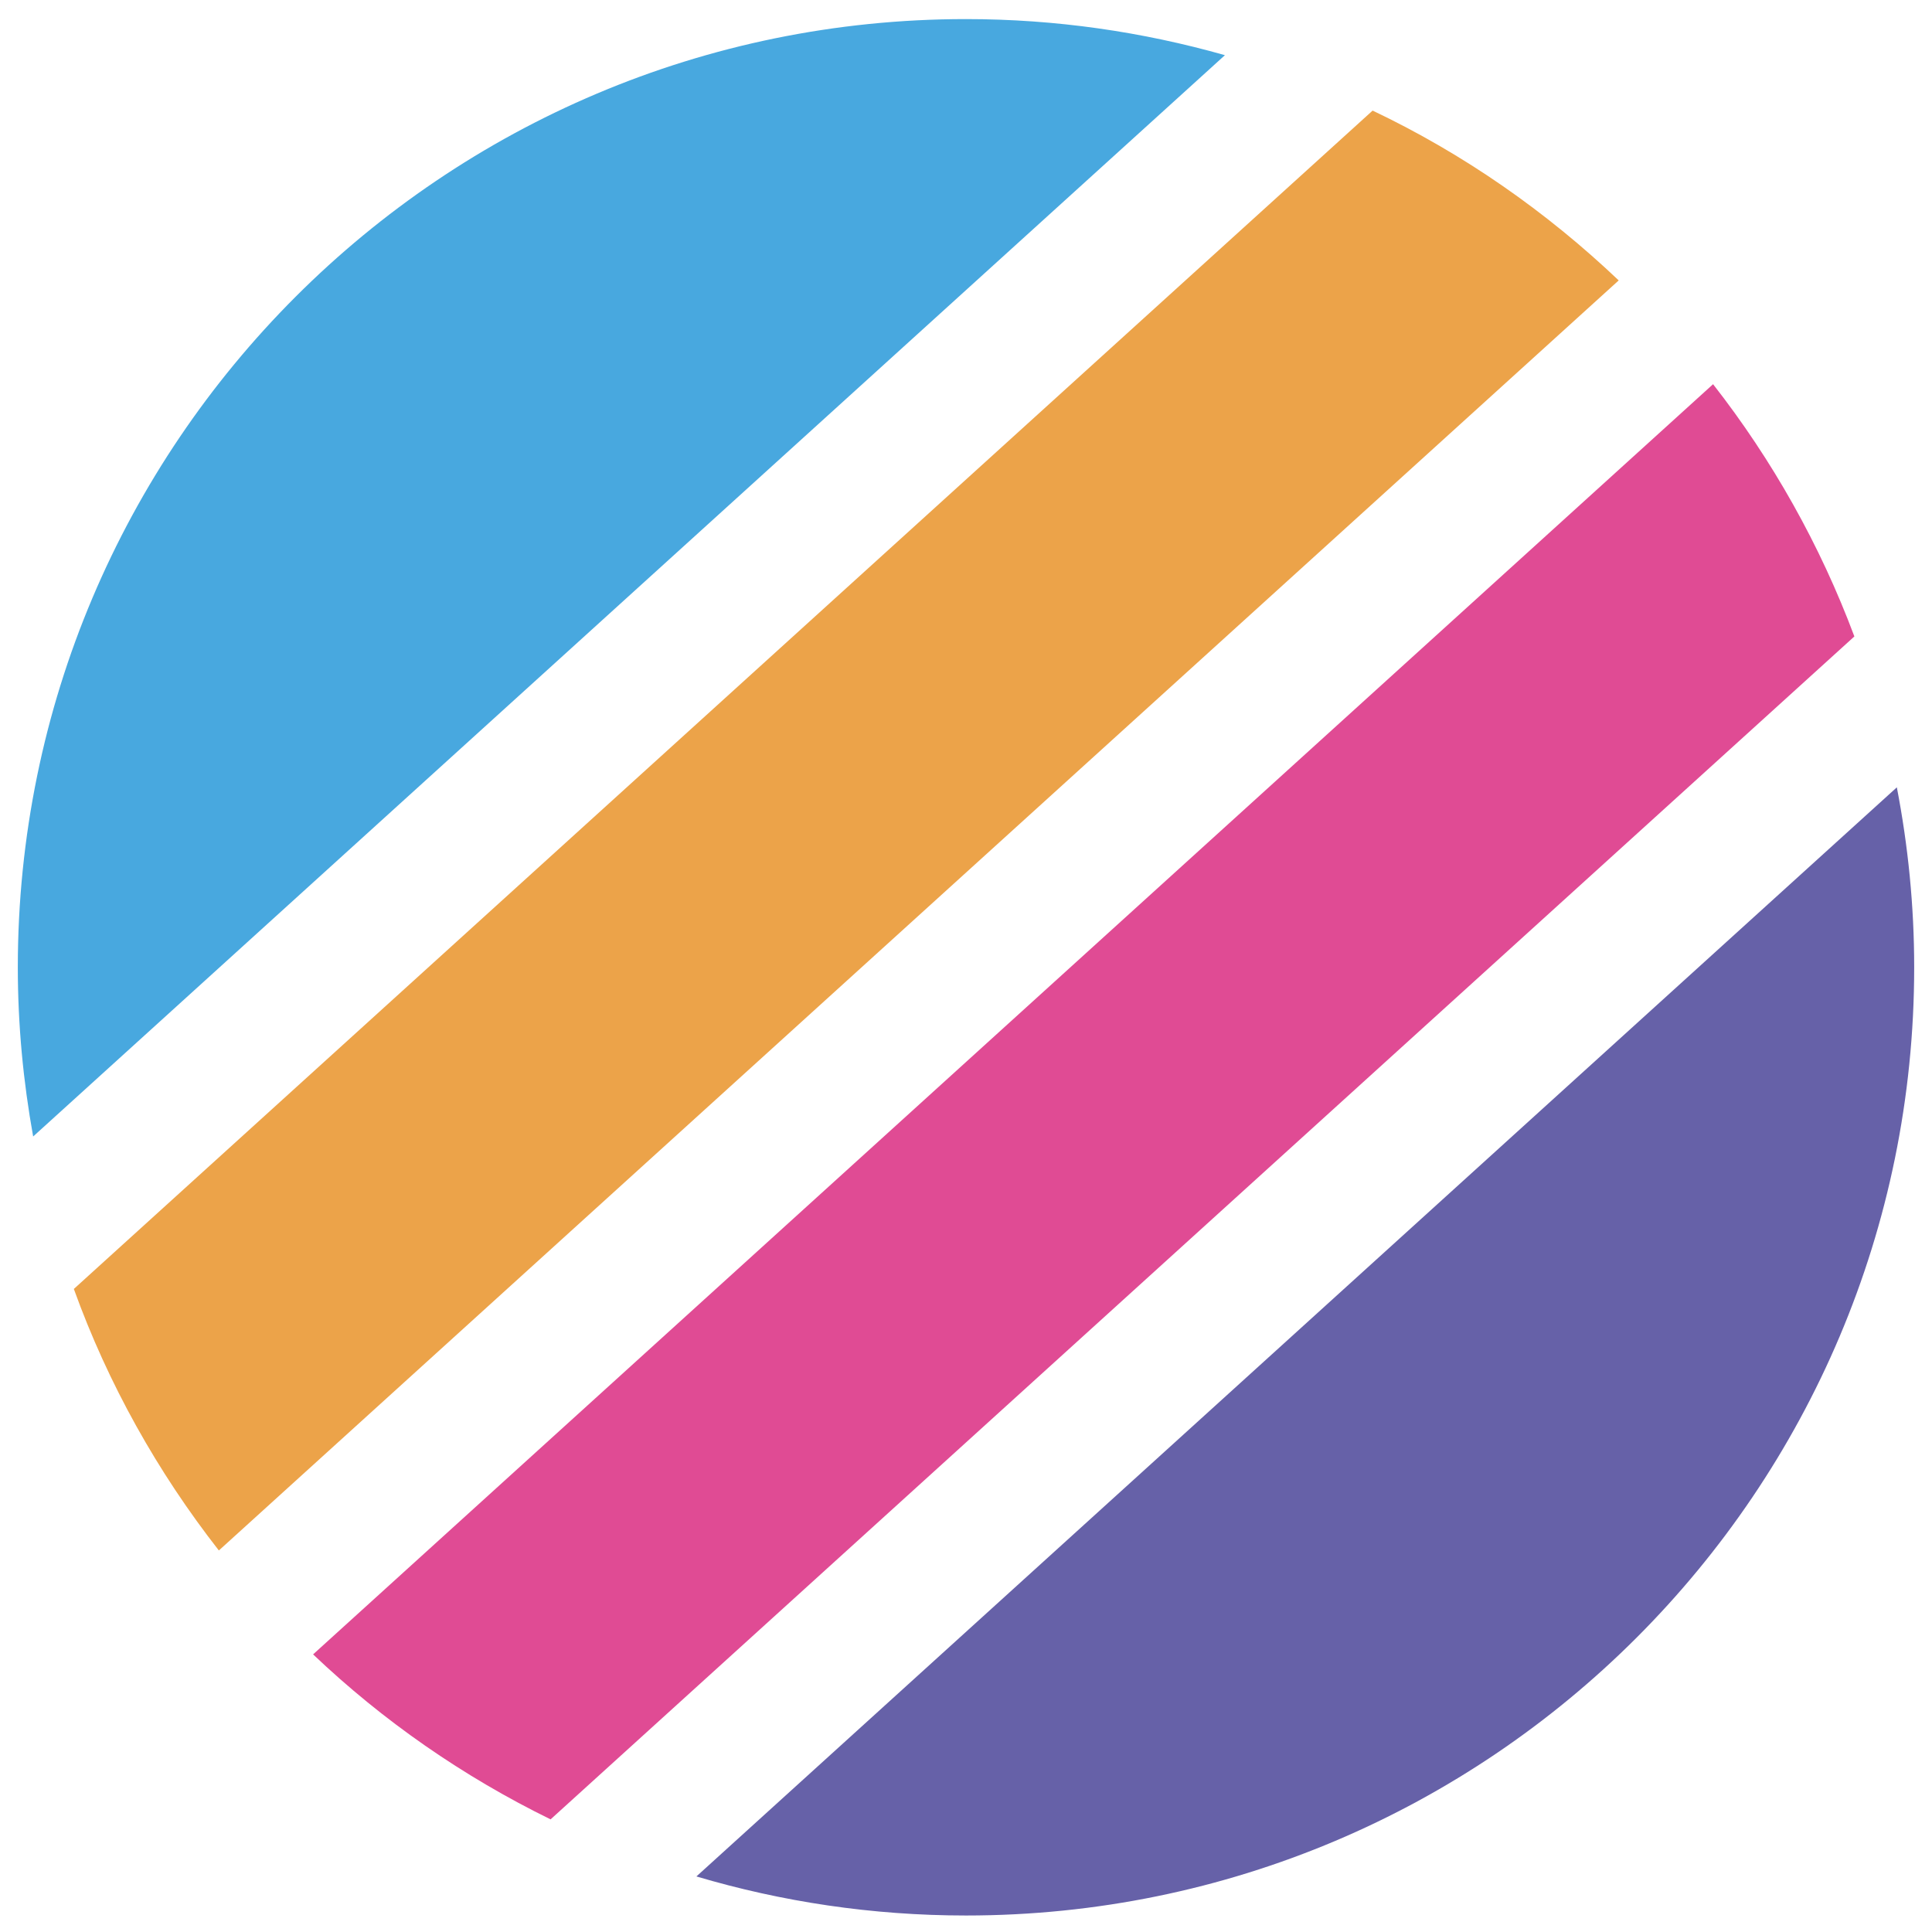 <?xml version="1.0" encoding="utf-8"?>
<!-- Generator: Adobe Illustrator 23.0.0, SVG Export Plug-In . SVG Version: 6.00 Build 0)  -->
<svg version="1.1" id="Layer_1" xmlns="http://www.w3.org/2000/svg" x="0px"
     y="0px"
     viewBox="0 0 500 500" style="enable-background:new 0 0 500 500;" xml:space="preserve">
<style type="text/css">
	.st0{fill:#6661A8;}
	.st1{fill:#E04B94;}
	.st2{fill:#ECA349;}
	.st3{fill:#48A8DF;}
	.st4{fill:#FFFFFF;}
</style>
  <g>
	<path class="st3" d="M317.01,14.28C295.7,8.24,273.24,4.94,250,4.94C114.47,4.94,4.61,114.81,4.61,250.34
		c0,14.95,1.41,29.57,3.97,43.78L317.01,14.28z"/>
    <path class="st2" d="M418.92,72.57c-18.71-17.78-40.11-32.74-63.69-43.95L19.11,333.58c8.89,24.65,21.69,47.41,37.53,67.68
		L418.92,72.57z"/>
    <path class="st0" d="M180.23,485.62c22.11,6.56,45.52,10.11,69.77,10.11c135.53,0,245.39-109.87,245.39-245.39
		c0-15.94-1.58-31.49-4.49-46.58L180.23,485.62z"/>
    <path class="st1" d="M479.91,164.71c-8.87-23.7-21.25-45.69-36.57-65.28L81.03,428.15c18.08,17.2,38.81,31.61,61.46,42.7
		L479.91,164.71z"/>
</g>
</svg>
